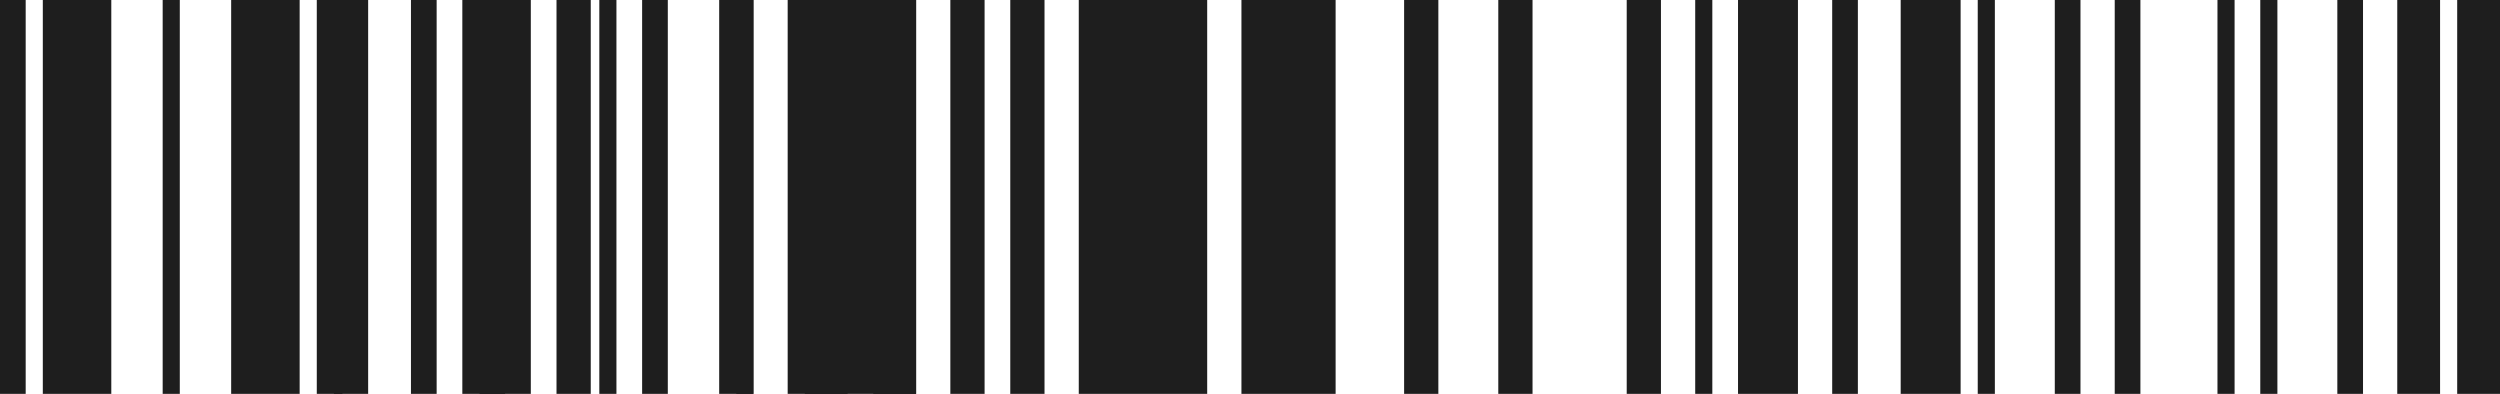 <svg viewBox="0 0 292 46" fill="none" xmlns="http://www.w3.org/2000/svg">
<g clip-path="url(#clip0_3171_90)">
<path d="M43 0H39V46H43V0Z" fill="#1E1E1E"/>
<path d="M62 0H54V46H62V0Z" fill="#1E1E1E"/>
<path d="M69 0H65V46H69V0Z" fill="#1E1E1E"/>
<path d="M88 0H84V46H88V0Z" fill="#1E1E1E"/>
<path d="M107 0H92V46H107V0Z" fill="#1E1E1E"/>
<path d="M115 0H111V46H115V0Z" fill="#1E1E1E"/>
<path d="M122 0H118V46H122V0Z" fill="#1E1E1E"/>
<path d="M141 0H126V46H141V0Z" fill="#1E1E1E"/>
<path d="M156 0H145V46H156V0Z" fill="#1E1E1E"/>
<path d="M168 0H164V46H168V0Z" fill="#1E1E1E"/>
<path d="M179 0H175V46H179V0Z" fill="#1E1E1E"/>
<path d="M194 0H190V46H194V0Z" fill="#1E1E1E"/>
<path d="M200 0H198V46H200V0Z" fill="#1E1E1E"/>
<path d="M210 0H203V46H210V0Z" fill="#1E1E1E"/>
<path d="M217 0H214V46H217V0Z" fill="#1E1E1E"/>
<path d="M229 0H222V46H229V0Z" fill="#1E1E1E"/>
<path d="M233 0H231V46H233V0Z" fill="#1E1E1E"/>
<path d="M243 0H240V46H243V0Z" fill="#1E1E1E"/>
<path d="M250 0H247V46H250V0Z" fill="#1E1E1E"/>
<path d="M261 0H259V46H261V0Z" fill="#1E1E1E"/>
<path d="M266 0H264V46H266V0Z" fill="#1E1E1E"/>
<path d="M276 0H273V46H276V0Z" fill="#1E1E1E"/>
<path d="M285 0H280V46H285V0Z" fill="#1E1E1E"/>
<path d="M292 0H287V46H292V0Z" fill="#1E1E1E"/>
<path d="M3 0H0V46H3V0Z" fill="#1E1E1E"/>
<path d="M13 0H5V46H13V0Z" fill="#1E1E1E"/>
<path d="M21 0H19V46H21V0Z" fill="#1E1E1E"/>
<path d="M35 0H27V46H35V0Z" fill="#1E1E1E"/>
<path d="M40 0H37V46H40V0Z" fill="#1E1E1E"/>
<path d="M51 0H48V46H51V0Z" fill="#1E1E1E"/>
<path d="M59 0H56V46H59V0Z" fill="#1E1E1E"/>
<path d="M72 0H70V46H72V0Z" fill="#1E1E1E"/>
<path d="M78 0H75V46H78V0Z" fill="#1E1E1E"/>
<path d="M88 0H86V46H88V0Z" fill="#1E1E1E"/>
<path d="M99 0H94V46H99V0Z" fill="#1E1E1E"/>
<path d="M107 0H102V46H107V0Z" fill="#1E1E1E"/>
</g>
<defs>
<clipPath id="clip0_3171_90">
<rect width="292" height="46" fill="white"/>
</clipPath>
</defs>
</svg>
